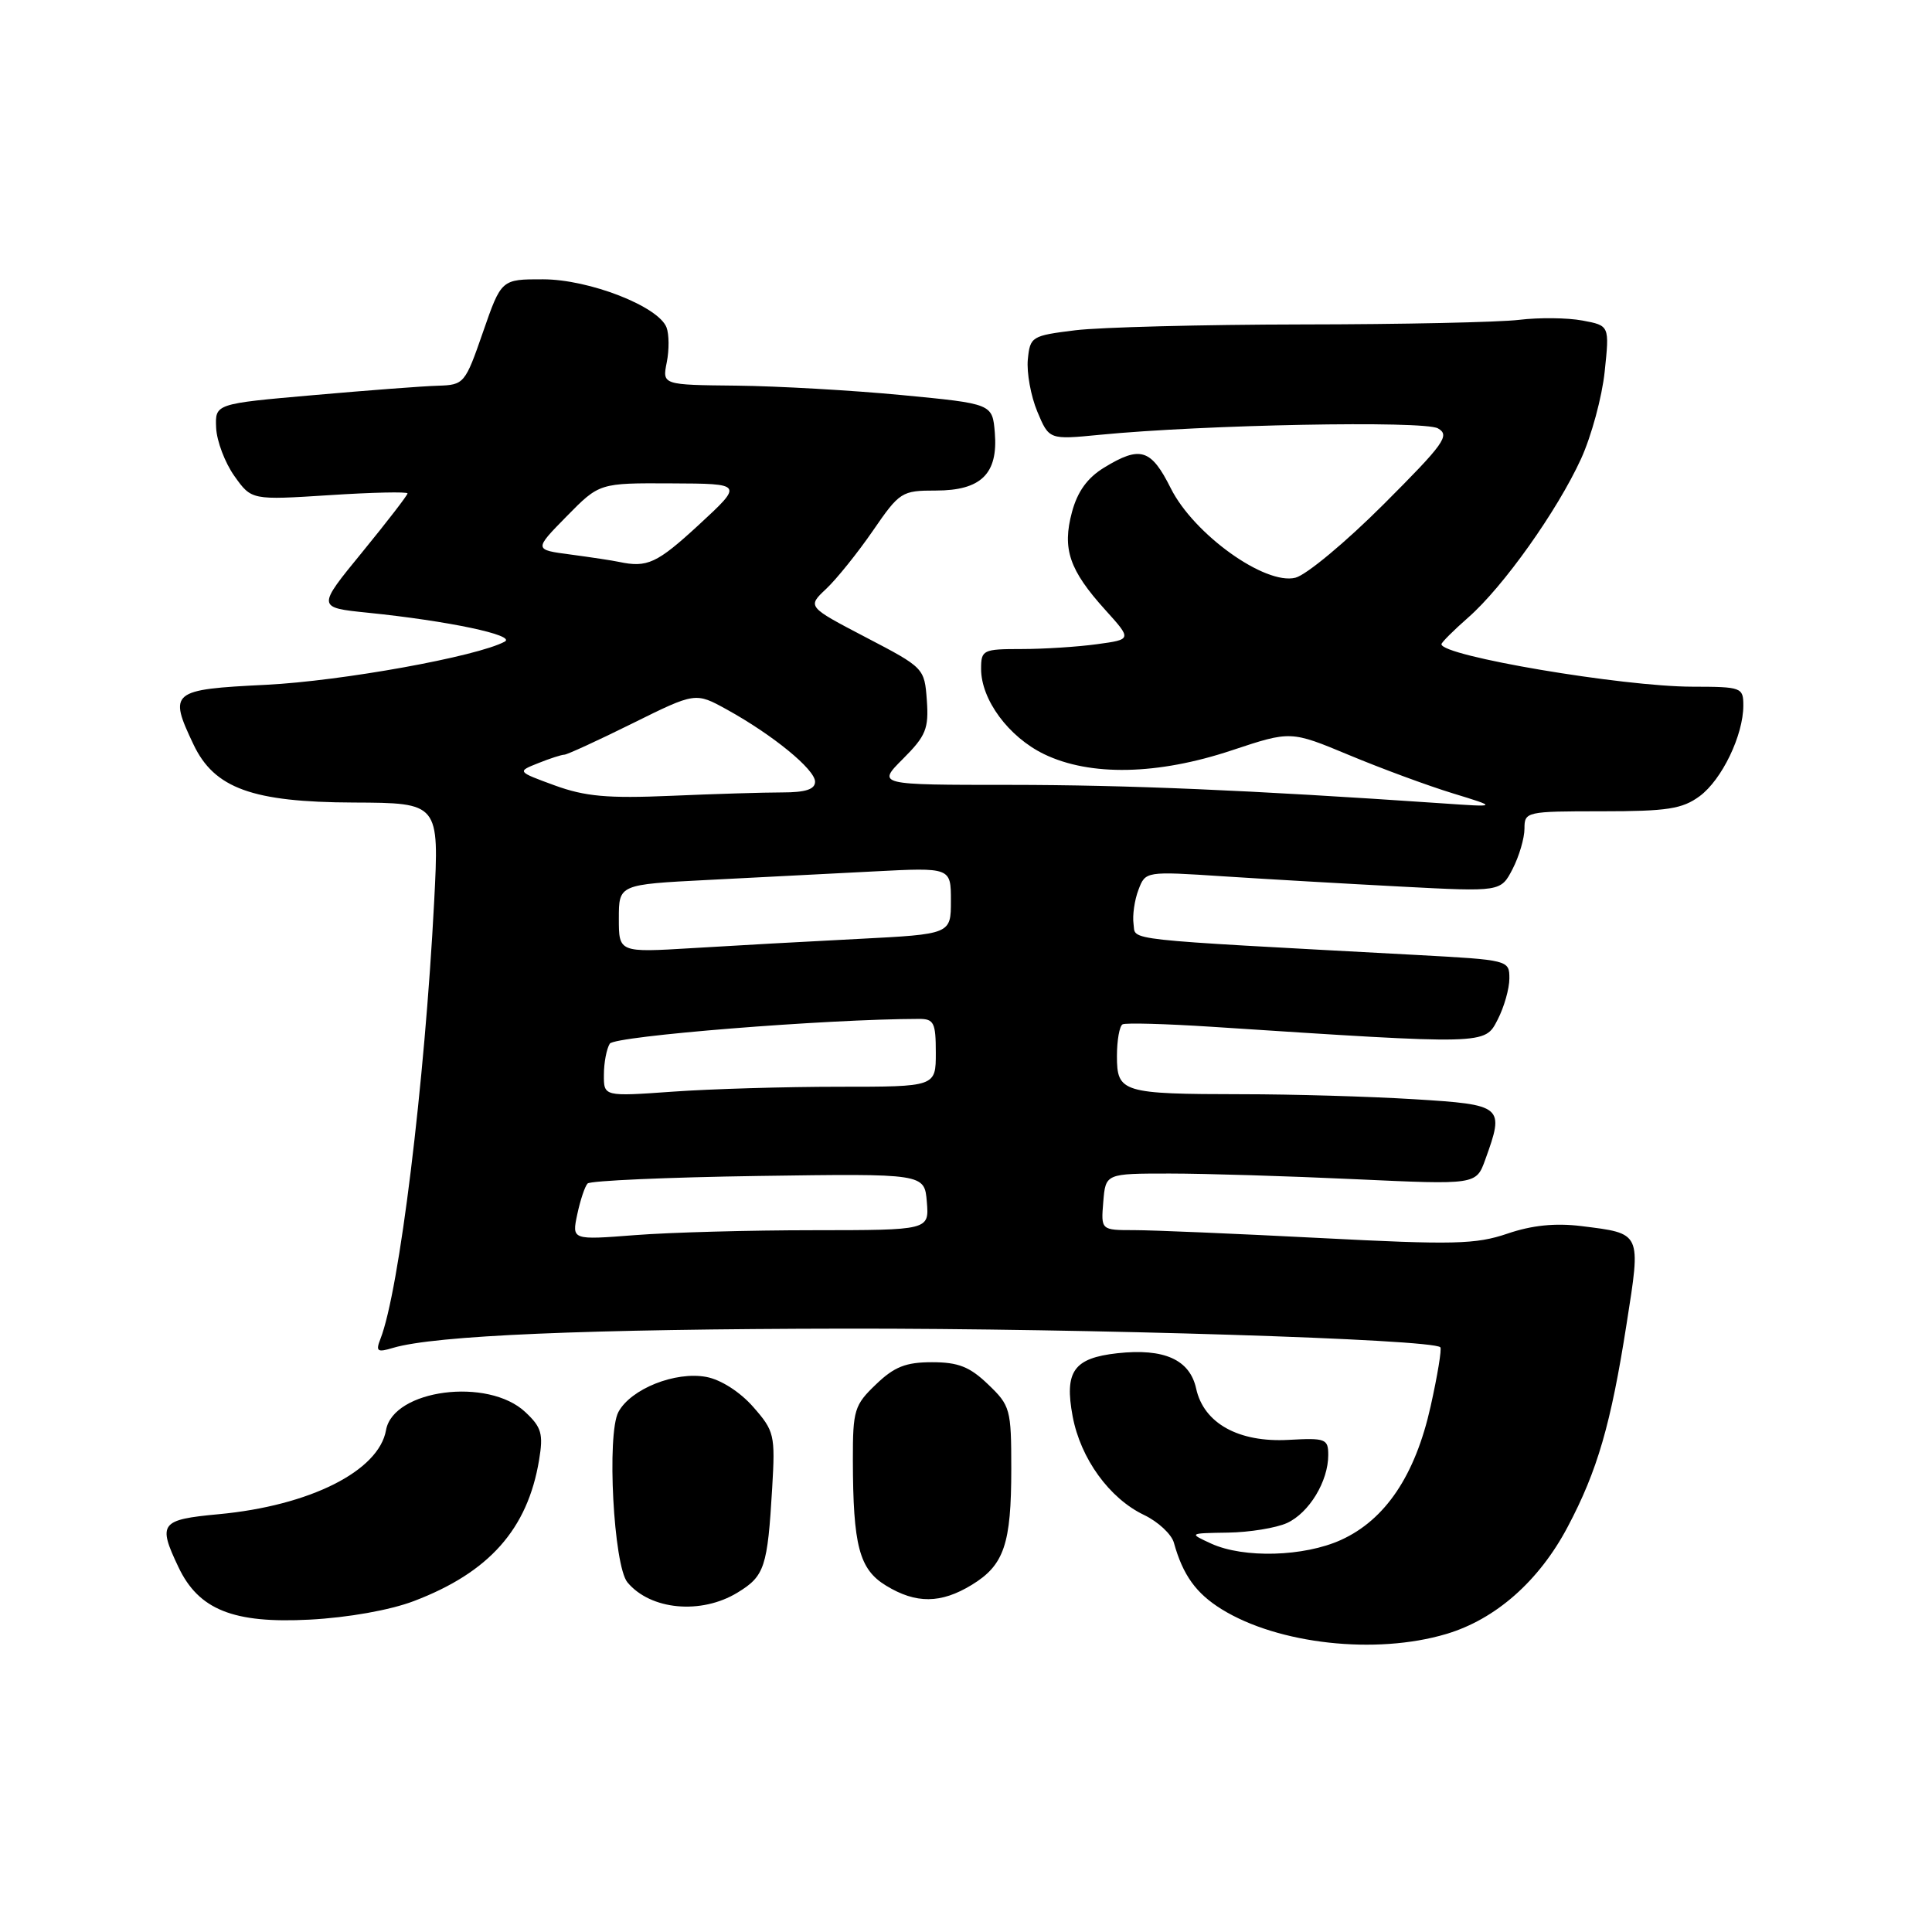 <?xml version="1.0" encoding="UTF-8" standalone="no"?>
<!DOCTYPE svg PUBLIC "-//W3C//DTD SVG 1.1//EN" "http://www.w3.org/Graphics/SVG/1.1/DTD/svg11.dtd" >
<svg xmlns="http://www.w3.org/2000/svg" xmlns:xlink="http://www.w3.org/1999/xlink" version="1.1" viewBox="0 0 256 256">
 <g >
 <path fill="currentColor"
d=" M 191.61 216.52 C 198.17 214.58 203.93 209.50 207.72 202.33 C 211.66 194.89 213.45 188.74 215.53 175.43 C 217.45 163.22 217.56 163.46 209.51 162.46 C 206.08 162.04 203.00 162.35 199.75 163.46 C 195.56 164.89 192.60 164.96 174.85 164.04 C 163.77 163.47 152.72 163.00 150.29 163.00 C 145.88 163.00 145.88 163.00 146.19 159.25 C 146.50 155.50 146.50 155.50 155.00 155.50 C 159.68 155.50 170.72 155.84 179.55 156.25 C 195.60 156.99 195.60 156.99 196.80 153.67 C 199.38 146.54 199.20 146.38 187.34 145.65 C 181.48 145.29 171.25 144.99 164.59 144.99 C 148.68 144.97 148.00 144.76 148.00 139.94 C 148.00 137.84 148.34 135.94 148.75 135.73 C 149.16 135.51 154.45 135.66 160.50 136.05 C 197.12 138.44 196.72 138.45 198.44 135.12 C 199.30 133.46 200.00 131.00 200.00 129.65 C 200.00 127.22 199.90 127.20 187.75 126.54 C 147.87 124.39 150.53 124.68 150.20 122.43 C 150.04 121.30 150.33 119.26 150.85 117.91 C 151.78 115.45 151.79 115.44 162.14 116.12 C 167.84 116.49 178.43 117.10 185.68 117.48 C 198.86 118.17 198.86 118.17 200.43 115.14 C 201.29 113.47 202.00 111.06 202.00 109.80 C 202.00 107.55 202.22 107.50 212.25 107.50 C 220.93 107.50 222.91 107.19 225.21 105.50 C 228.16 103.32 231.00 97.42 231.00 93.48 C 231.00 91.09 230.77 91.00 224.25 90.99 C 214.99 90.98 191.00 86.92 191.00 85.36 C 191.00 85.13 192.60 83.53 194.56 81.81 C 199.20 77.74 206.34 67.69 209.50 60.79 C 210.87 57.79 212.28 52.59 212.63 49.23 C 213.27 43.14 213.27 43.14 209.67 42.47 C 207.70 42.10 203.92 42.06 201.29 42.38 C 198.66 42.70 185.70 42.98 172.50 42.99 C 159.30 43.01 145.80 43.36 142.50 43.76 C 136.68 44.48 136.49 44.60 136.19 47.65 C 136.03 49.38 136.59 52.48 137.45 54.54 C 139.01 58.27 139.01 58.27 145.76 57.61 C 159.51 56.27 188.66 55.71 190.53 56.76 C 192.17 57.68 191.38 58.78 183.32 66.84 C 178.34 71.82 173.09 76.19 171.65 76.55 C 167.63 77.56 158.19 70.79 155.14 64.71 C 152.52 59.47 151.10 59.03 146.30 61.96 C 144.09 63.31 142.77 65.13 142.04 67.86 C 140.73 72.73 141.68 75.53 146.45 80.81 C 149.99 84.73 149.99 84.73 145.35 85.36 C 142.81 85.71 138.31 86.00 135.36 86.00 C 130.24 86.00 130.00 86.12 130.00 88.63 C 130.00 92.72 133.65 97.65 138.35 99.93 C 144.45 102.88 153.40 102.70 163.26 99.41 C 171.03 96.83 171.03 96.83 178.76 100.05 C 183.02 101.83 189.20 104.11 192.50 105.12 C 198.50 106.96 198.50 106.96 191.00 106.44 C 165.42 104.69 149.40 104.01 133.85 104.00 C 116.20 104.00 116.20 104.00 119.66 100.54 C 122.69 97.51 123.08 96.55 122.81 92.79 C 122.50 88.53 122.44 88.47 114.73 84.45 C 106.96 80.39 106.96 80.39 109.47 78.03 C 110.86 76.72 113.64 73.26 115.66 70.33 C 119.21 65.17 119.48 65.00 124.01 65.00 C 130.00 65.00 132.26 62.78 131.82 57.35 C 131.50 53.50 131.50 53.50 119.50 52.35 C 112.90 51.72 103.06 51.16 97.62 51.10 C 87.75 51.00 87.75 51.00 88.35 48.01 C 88.68 46.37 88.66 44.29 88.32 43.39 C 87.25 40.60 78.09 37.02 71.96 37.01 C 66.43 37.00 66.43 37.00 64.00 44.00 C 61.63 50.84 61.49 51.00 58.04 51.11 C 56.09 51.16 48.65 51.73 41.50 52.36 C 28.50 53.50 28.50 53.50 28.64 56.69 C 28.72 58.45 29.81 61.32 31.06 63.08 C 33.33 66.27 33.33 66.27 43.67 65.61 C 49.35 65.24 54.00 65.14 54.00 65.38 C 54.00 65.62 51.30 69.12 48.00 73.16 C 41.99 80.50 41.99 80.50 48.75 81.19 C 59.39 82.27 68.43 84.18 66.88 85.02 C 63.20 87.00 45.28 90.24 35.25 90.74 C 22.65 91.36 22.31 91.64 25.64 98.65 C 28.40 104.46 33.44 106.29 46.85 106.34 C 58.20 106.39 58.20 106.39 57.53 119.44 C 56.27 143.65 52.91 171.04 50.41 177.41 C 49.76 179.07 49.99 179.23 52.08 178.60 C 57.64 176.95 77.68 176.10 112.05 176.05 C 143.99 176.01 189.77 177.44 190.85 178.52 C 191.06 178.72 190.48 182.25 189.56 186.37 C 187.53 195.48 183.57 201.38 177.69 204.05 C 172.78 206.28 164.80 206.50 160.50 204.54 C 157.50 203.16 157.50 203.16 162.70 203.08 C 165.56 203.04 169.09 202.46 170.53 201.81 C 173.46 200.47 176.00 196.29 176.00 192.80 C 176.00 190.65 175.65 190.52 170.75 190.79 C 164.13 191.16 159.51 188.60 158.50 184.01 C 157.66 180.16 154.27 178.63 148.06 179.31 C 142.27 179.95 141.02 181.71 142.13 187.67 C 143.18 193.27 147.00 198.55 151.59 200.74 C 153.45 201.63 155.24 203.29 155.55 204.43 C 156.74 208.71 158.48 211.13 161.89 213.24 C 169.37 217.86 182.29 219.29 191.61 216.52 Z  M 54.84 212.15 C 64.81 208.36 69.91 202.62 71.43 193.47 C 72.01 190.00 71.76 189.12 69.61 187.11 C 64.68 182.47 52.11 184.10 51.15 189.50 C 50.20 194.92 41.04 199.52 28.97 200.64 C 21.25 201.36 20.88 201.84 23.64 207.64 C 26.32 213.30 30.92 215.14 41.03 214.61 C 46.13 214.34 51.69 213.35 54.84 212.15 Z  M 97.72 211.03 C 101.32 208.84 101.70 207.67 102.32 197.14 C 102.73 190.13 102.61 189.62 99.80 186.42 C 98.05 184.43 95.52 182.81 93.59 182.45 C 89.48 181.68 83.58 184.04 81.94 187.10 C 80.38 190.03 81.30 207.45 83.14 209.67 C 86.19 213.34 92.90 213.97 97.72 211.03 Z  M 128.77 210.00 C 133.05 207.39 134.00 204.60 134.00 194.62 C 134.00 186.72 133.87 186.25 130.93 183.44 C 128.50 181.10 126.97 180.50 123.50 180.50 C 120.03 180.50 118.50 181.10 116.07 183.44 C 113.21 186.17 113.00 186.85 113.01 193.44 C 113.03 204.82 113.85 207.94 117.40 210.10 C 121.37 212.53 124.68 212.50 128.77 210.00 Z  M 76.49 160.91 C 76.89 159.03 77.50 157.19 77.86 156.82 C 78.21 156.45 88.40 156.00 100.50 155.82 C 122.50 155.50 122.50 155.50 122.81 159.25 C 123.12 163.00 123.12 163.00 107.81 163.01 C 99.39 163.01 88.74 163.30 84.14 163.66 C 75.77 164.31 75.77 164.31 76.49 160.91 Z  M 80.02 142.40 C 80.02 140.80 80.38 138.96 80.80 138.29 C 81.44 137.28 109.51 135.03 121.75 135.01 C 123.75 135.00 124.00 135.50 124.00 139.50 C 124.00 144.00 124.00 144.00 111.15 144.00 C 104.09 144.00 94.19 144.29 89.15 144.65 C 80.00 145.30 80.00 145.30 80.02 142.40 Z  M 82.00 121.71 C 82.00 117.20 82.00 117.20 93.75 116.60 C 100.21 116.27 110.11 115.76 115.75 115.47 C 126.00 114.94 126.00 114.94 126.00 119.36 C 126.00 123.78 126.00 123.78 113.75 124.41 C 107.01 124.75 97.11 125.30 91.75 125.63 C 82.00 126.22 82.00 126.22 82.00 121.71 Z  M 73.50 104.07 C 68.50 102.24 68.50 102.24 71.32 101.12 C 72.86 100.50 74.42 100.00 74.78 100.00 C 75.13 100.00 79.19 98.14 83.79 95.86 C 92.15 91.72 92.15 91.72 96.32 94.02 C 102.42 97.39 108.00 101.96 108.00 103.58 C 108.00 104.59 106.74 105.00 103.66 105.00 C 101.27 105.00 94.63 105.20 88.91 105.45 C 80.52 105.81 77.53 105.54 73.50 104.07 Z  M 82.00 74.45 C 81.17 74.27 78.30 73.84 75.62 73.48 C 70.74 72.84 70.74 72.84 75.08 68.42 C 79.42 64.00 79.42 64.00 88.96 64.05 C 98.50 64.09 98.50 64.09 92.59 69.55 C 87.04 74.66 85.77 75.25 82.00 74.45 Z "/>
</g>
</svg>